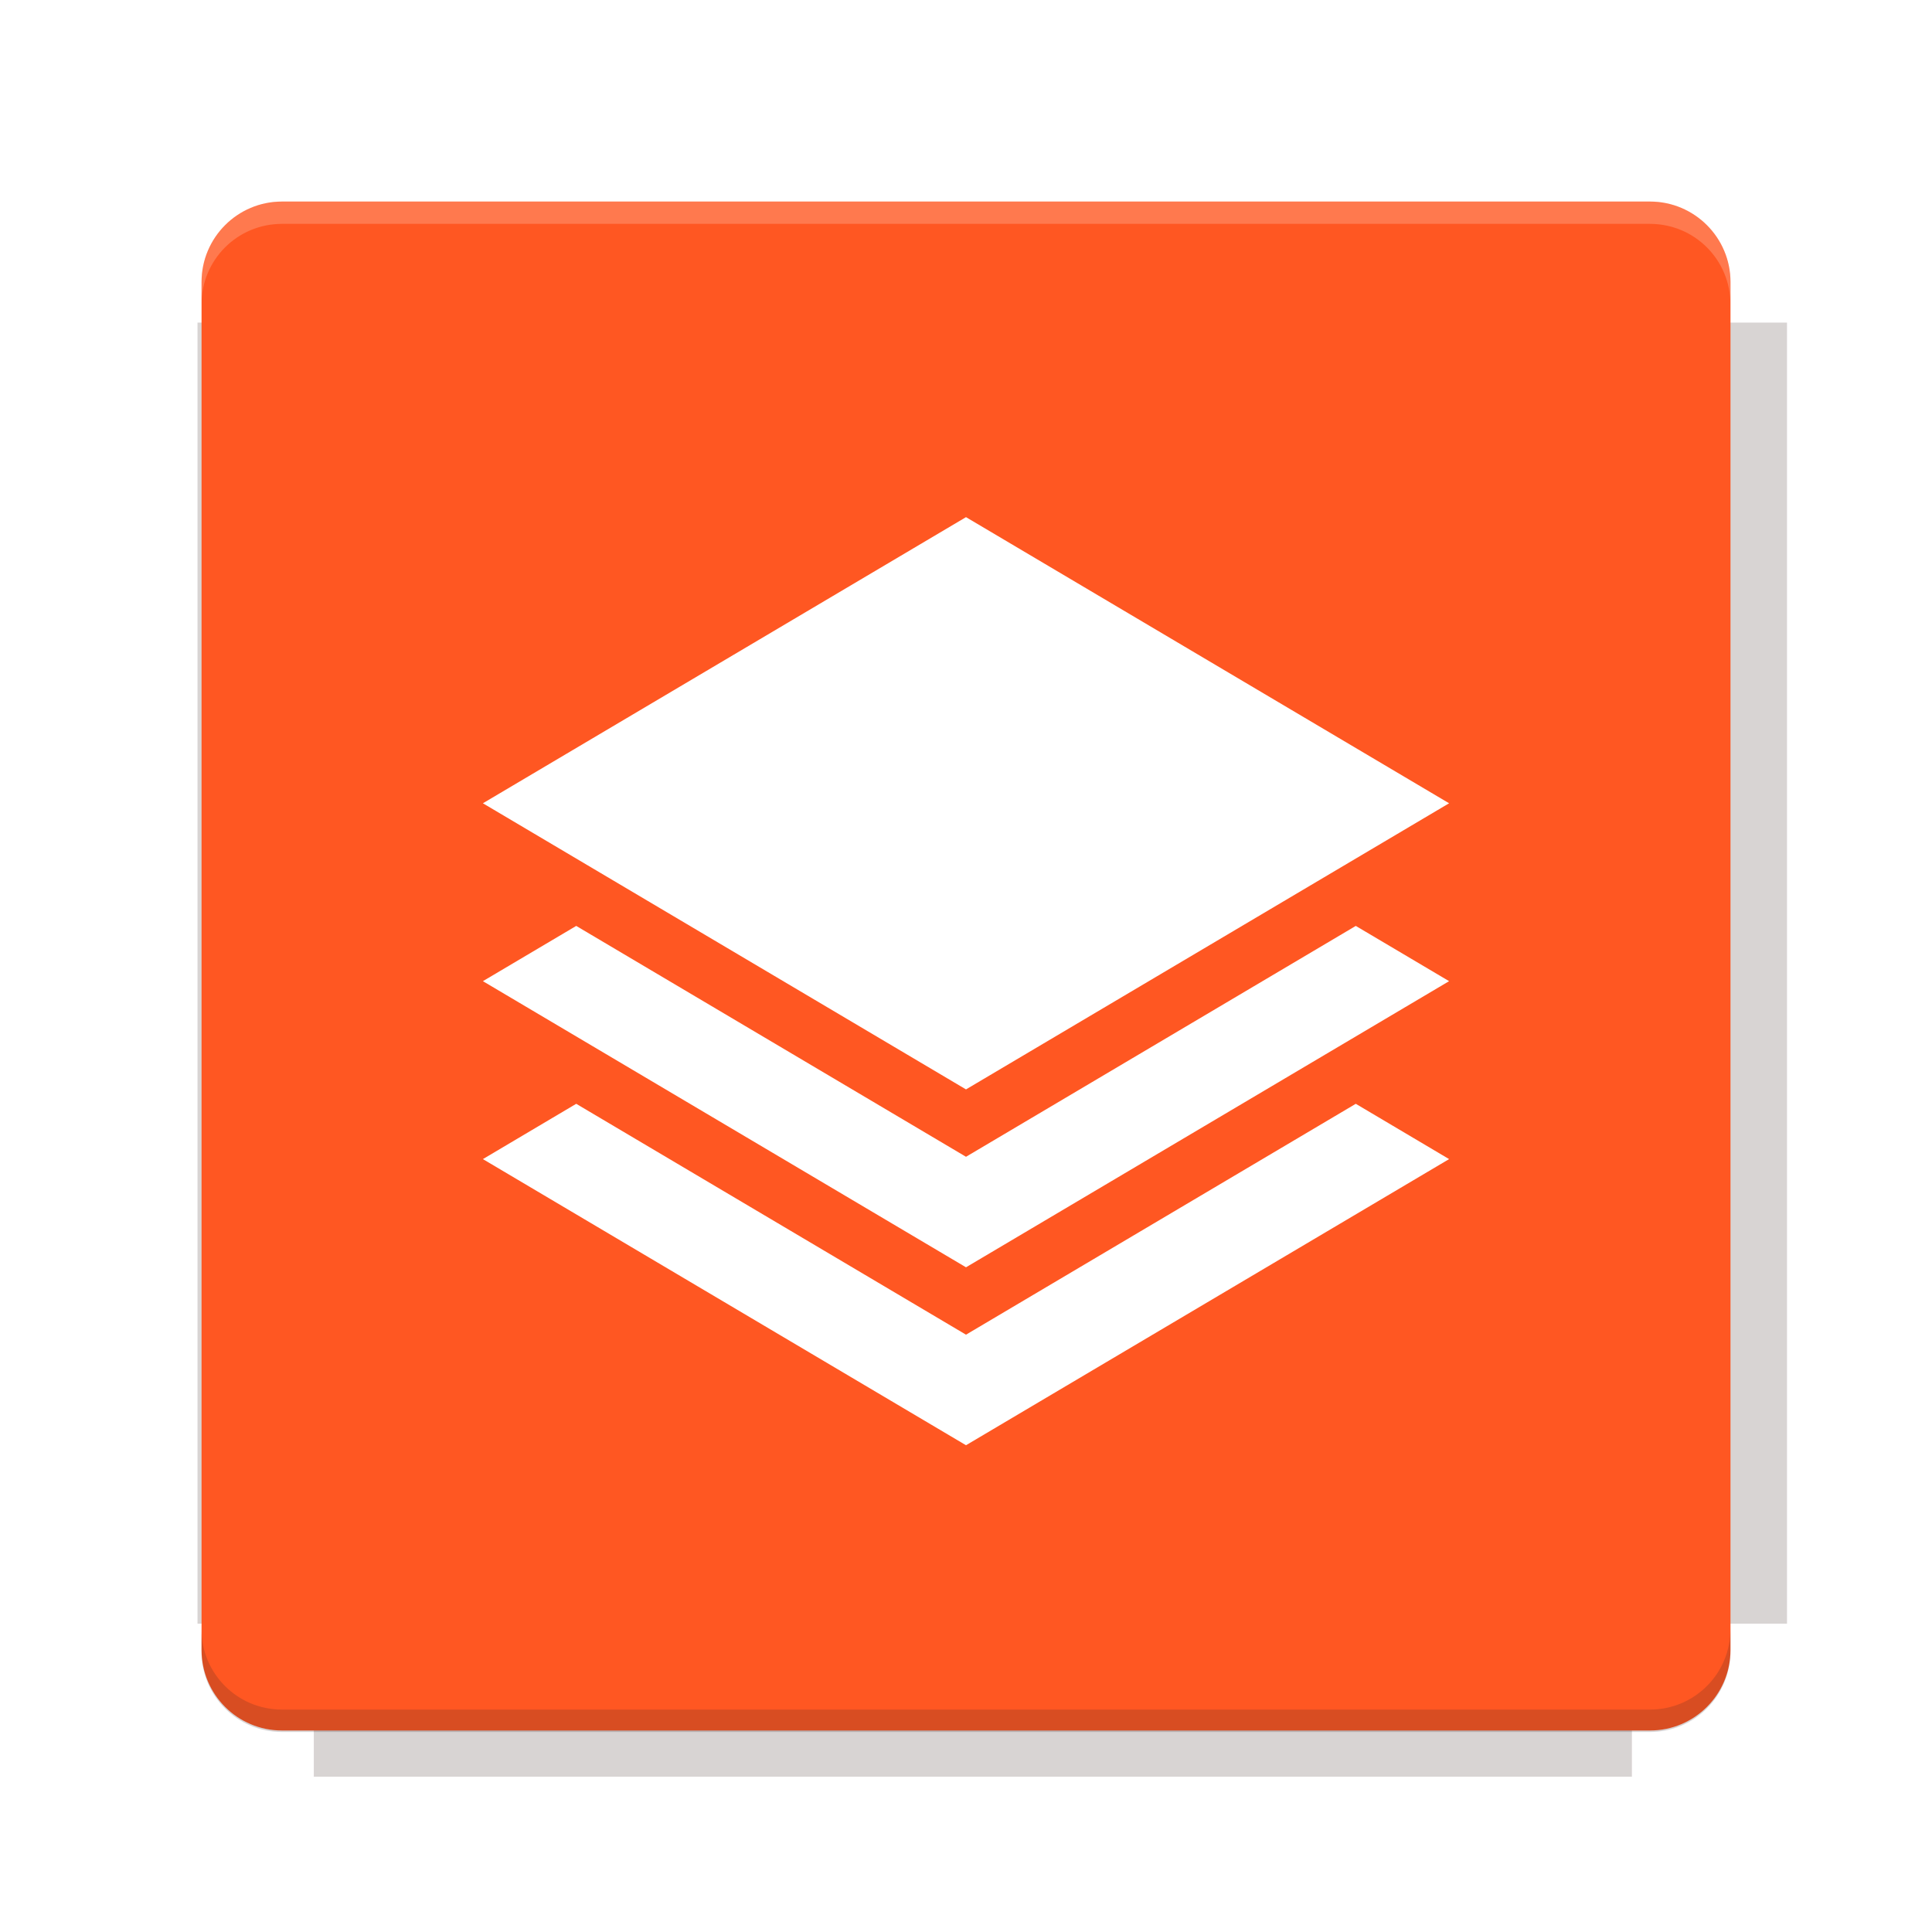 <svg width="40" height="40" viewBox="0 0 40 40" fill="none" xmlns="http://www.w3.org/2000/svg">
<g opacity="0.2" filter="url(#filter0_f)">
<path d="M6.497 4.302V6.679H4.089V33.616H6.497V36.785H33.787V33.616H36.998V6.679H33.787V4.302H6.497Z" fill="#3E2723"/>
</g>
<path d="M34.161 4.173H5.839C4.918 4.173 4.173 4.919 4.173 5.839V34.161C4.173 35.082 4.918 35.828 5.839 35.828H34.161C35.081 35.828 35.828 35.082 35.828 34.161V5.839C35.828 4.919 35.081 4.173 34.161 4.173Z" fill="#FF5722"/>
<path opacity="0.2" d="M5.838 4.172C4.915 4.172 4.172 4.915 4.172 5.838V6.302C4.172 5.379 4.915 4.635 5.838 4.635H34.16C35.084 4.635 35.827 5.379 35.827 6.302V5.838C35.827 4.915 35.084 4.172 34.16 4.172H5.838Z" fill="white"/>
<path opacity="0.2" d="M34.16 35.859C35.083 35.859 35.827 35.115 35.827 34.192V33.728C35.827 34.651 35.083 35.395 34.16 35.395H5.837C4.915 35.395 4.171 34.651 4.171 33.728V34.192C4.171 35.115 4.915 35.859 5.837 35.859H34.16Z" fill="#3E2723"/>
<path d="M11.93 22.853L9.998 23.998L20 29.922L30.002 23.998L28.07 22.853L20 27.633L11.93 22.853Z" fill="white"/>
<path d="M11.93 19.17L9.998 20.314L20 26.238L30.002 20.314L28.07 19.17L20 23.95L11.93 19.17Z" fill="white"/>
<path d="M9.998 16.631L20 10.707L30.002 16.631L20 22.555L9.998 16.631Z" fill="white"/>
<defs>
<filter id="filter0_f" x="3.384" y="3.597" width="34.319" height="33.893" filterUnits="userSpaceOnUse" color-interpolation-filters="sRGB">
<feFlood flood-opacity="0" result="BackgroundImageFix"/>
<feBlend mode="normal" in="SourceGraphic" in2="BackgroundImageFix" result="shape"/>
<feGaussianBlur stdDeviation="0.352" result="effect1_foregroundBlur"/>
</filter>
</defs>
</svg>
